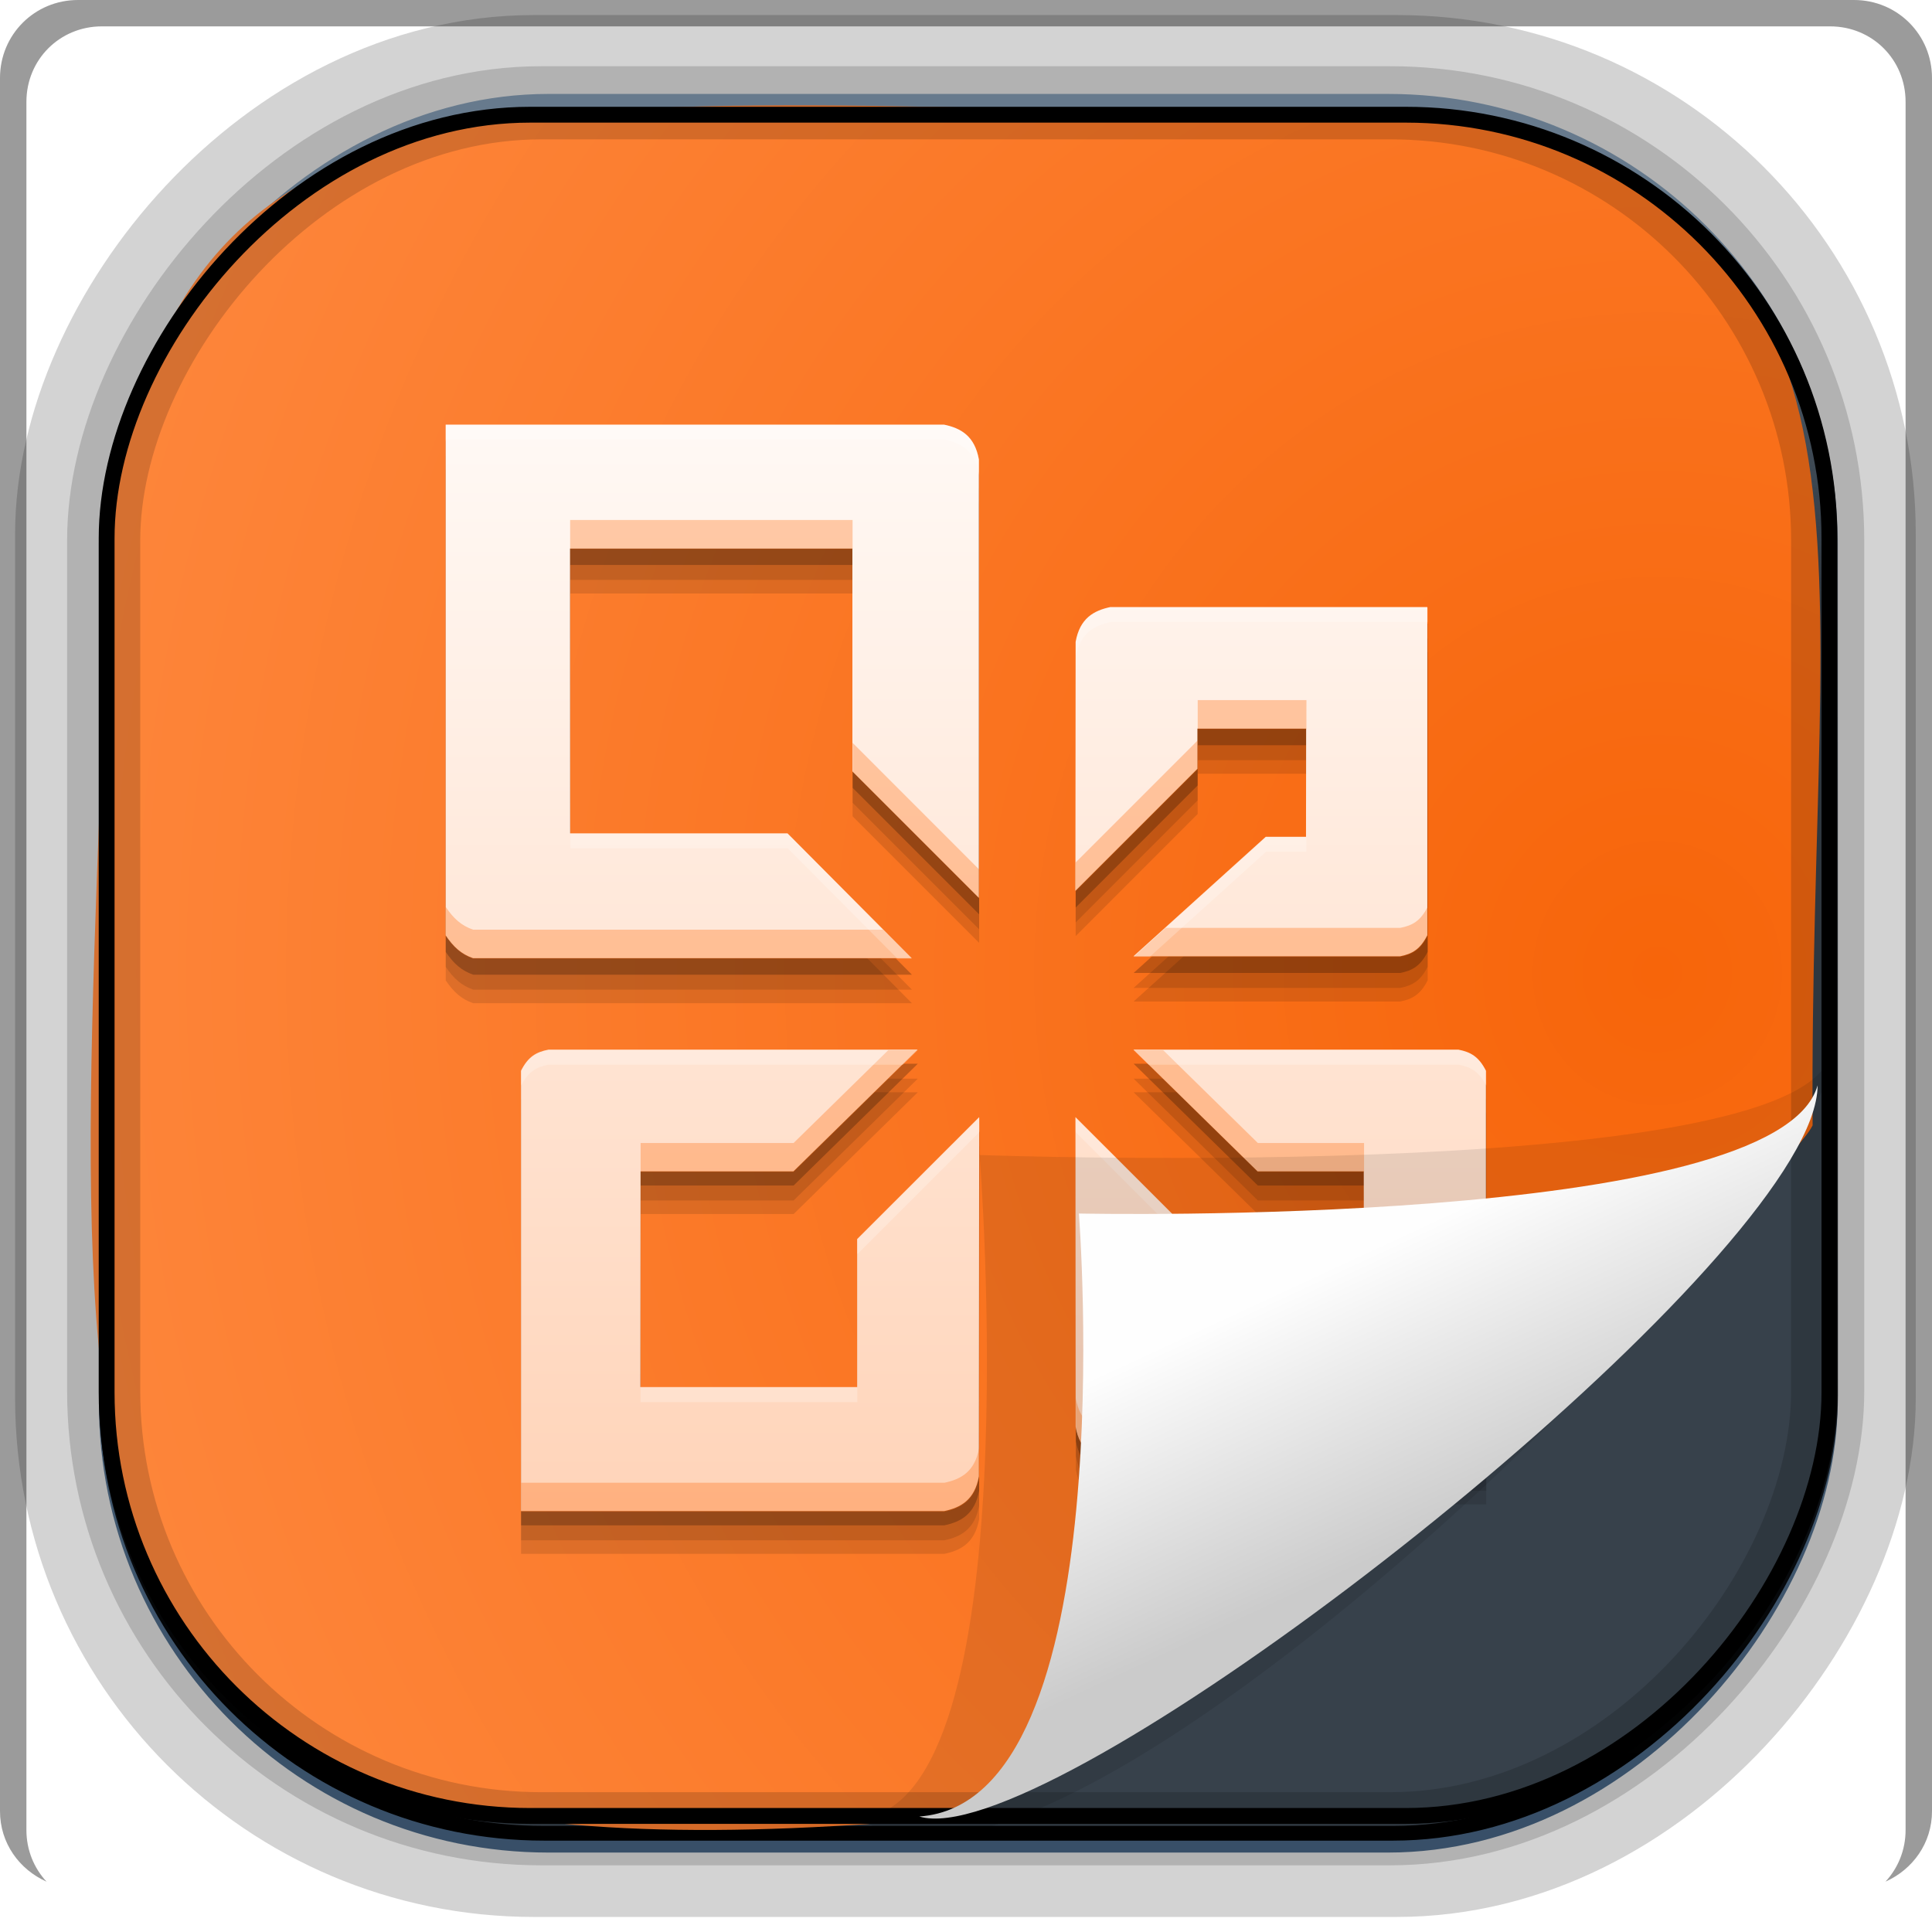 <?xml version="1.0" encoding="UTF-8" standalone="no"?>
<!-- Created with Inkscape (http://www.inkscape.org/) -->

<svg
   xmlns:dc="http://purl.org/dc/elements/1.1/"
   xmlns:cc="http://creativecommons.org/ns#"
   xmlns:rdf="http://www.w3.org/1999/02/22-rdf-syntax-ns#"
   xmlns:svg="http://www.w3.org/2000/svg"
   xmlns="http://www.w3.org/2000/svg"
   xmlns:sodipodi="http://sodipodi.sourceforge.net/DTD/sodipodi-0.dtd"
   xmlns:inkscape="http://www.inkscape.org/namespaces/inkscape"
   id="svg3449"
   height="128"
   width="128"
   version="1.0"
   inkscape:version="0.48.4 r9939"
   sodipodi:docname="application-vnd.ms-powerpoint.svg">
  <sodipodi:namedview
     pagecolor="#ffffff"
     bordercolor="#666666"
     borderopacity="1"
     objecttolerance="10"
     gridtolerance="10"
     guidetolerance="10"
     inkscape:pageopacity="0"
     inkscape:pageshadow="2"
     inkscape:window-width="640"
     inkscape:window-height="480"
     id="namedview79"
     showgrid="false"
     inkscape:zoom="1.84375"
     inkscape:cx="64"
     inkscape:cy="64"
     inkscape:window-x="0"
     inkscape:window-y="30"
     inkscape:window-maximized="0"
     inkscape:current-layer="svg3449" />
  <defs
     id="defs3451">
    <linearGradient
       id="linearGradient3514"
       y2="-9.103"
       gradientUnits="userSpaceOnUse"
       x2="66.492"
       gradientTransform="matrix(.968 0 0 .979 2.179 .166)"
       y1="-42.638"
       x1="67.952">
      <stop
         id="stop4620"
         style="stop-color:#37414b"
         offset="0" />
      <stop
         id="stop4622"
         style="stop-color:#37414b;stop-opacity:0"
         offset="1" />
    </linearGradient>
    <linearGradient
       id="linearGradient3516"
       y2="-11.847"
       gradientUnits="userSpaceOnUse"
       x2="58.98"
       gradientTransform="matrix(.968 0 0 .979 2.179 .166)"
       y1="-118.55"
       x1="57.173">
      <stop
         id="stop4596"
         offset="0" />
      <stop
         id="stop4598"
         style="stop-opacity:0"
         offset="1" />
    </linearGradient>
    <linearGradient
       id="linearGradient3519"
       y2="50.369"
       gradientUnits="userSpaceOnUse"
       x2="76.558"
       gradientTransform="matrix(.968 0 0 .979 3.242 -129.19)"
       y1="13.164"
       x1="76.558">
      <stop
         id="stop3392"
         style="stop-color:#425e7b"
         offset="0" />
      <stop
         id="stop3394"
         style="stop-color:#7a91a7"
         offset="1" />
    </linearGradient>
    <linearGradient
       id="linearGradient3521"
       y2="-8.74"
       gradientUnits="userSpaceOnUse"
       x2="60.217"
       gradientTransform="matrix(.968 0 0 .979 2.179 .166)"
       y1="-123.72"
       x1="60.395">
      <stop
         id="stop3392-4-8"
         style="stop-color:#425e7b"
         offset="0" />
      <stop
         id="stop3394-8-0"
         style="stop-color:#7a91a7"
         offset="1" />
    </linearGradient>
    <linearGradient
       id="linearGradient4192"
       y2="31.742"
       gradientUnits="userSpaceOnUse"
       x2="121.11"
       y1="31.742"
       x1="6.533">
      <stop
         id="stop4188"
         style="stop-color:#fff"
         offset="0" />
      <stop
         id="stop4190"
         style="stop-color:#fff;stop-opacity:0"
         offset="1" />
    </linearGradient>
    <linearGradient
       id="linearGradient11577"
       y2="8.1"
       gradientUnits="userSpaceOnUse"
       y1="6.144"
       x2="19.387"
       x1="19.49">
      <stop
         id="stop10999-9-0"
         offset="0" />
      <stop
         id="stop11001-6-1"
         style="stop-opacity:0"
         offset="1" />
    </linearGradient>
    <filter
       id="filter3198-5"
       color-interpolation-filters="sRGB"
       width="1.173"
       y="-.108"
       x="-.087"
       height="1.215">
      <feGaussianBlur
         id="feGaussianBlur3200-3"
         stdDeviation="0.717" />
    </filter>
    <linearGradient
       id="linearGradient6921"
       y2="5.457"
       gradientUnits="userSpaceOnUse"
       x2="36.358"
       gradientTransform="matrix(0 3.817 -6.177 0 129.98 -37.908)"
       y1="8.059"
       x1="32.892">
      <stop
         id="stop8591-7-2-1"
         style="stop-color:#fefefe"
         offset="0" />
      <stop
         id="stop8593-2-4-5"
         style="stop-color:#cbcbcb"
         offset="1" />
    </linearGradient>
    <radialGradient
       id="radialGradient6925"
       gradientUnits="userSpaceOnUse"
       cy="-16.639"
       cx="2.608"
       gradientTransform="matrix(-5.745 2.452e-7 -2.5955e-7 -6.09 124.78 -36.865)"
       r="23">
      <stop
         id="stop5983"
         style="stop-color:#f7650a"
         offset="0" />
      <stop
         id="stop5985"
         style="stop-color:#ff8d46"
         offset="1" />
    </radialGradient>
    <style
       id="style1246"
       type="text/css">.fil0 {fill:#1F1A17}</style>
    <style
       id="style1115"
       type="text/css">.fil0 {fill:#1F1A17}</style>
    <style
       id="style1246-3"
       type="text/css">.fil0 {fill:#1F1A17}</style>
    <style
       id="style1115-1"
       type="text/css">.fil0 {fill:#1F1A17}</style>
    <style
       id="style1246-0"
       type="text/css">.fil0 {fill:#1F1A17}</style>
    <style
       id="style1115-7"
       type="text/css">.fil0 {fill:#1F1A17}</style>
    <linearGradient
       id="linearGradient6664"
       y2="862.36"
       gradientUnits="userSpaceOnUse"
       x2="472.51"
       gradientTransform="matrix(-2.667 0 0 -2.667 1313.5 2427.6)"
       y1="871.36"
       x1="458.57">
      <stop
         id="stop4790-1"
         offset="0" />
      <stop
         id="stop4792-1"
         style="stop-opacity:0"
         offset="1" />
    </linearGradient>
    <linearGradient
       id="linearGradient6716"
       y2="996.34"
       gradientUnits="userSpaceOnUse"
       x2="24.116"
       gradientTransform="matrix(1.183 0 0 1.183 -2.41 -1169.8)"
       y1="1021.7"
       x1="24.116">
      <stop
         id="stop4272"
         style="stop-color:#ffd4b9"
         offset="0" />
      <stop
         id="stop4274"
         style="stop-color:#fff9f5"
         offset="1" />
    </linearGradient>
    <linearGradient
       id="linearGradient6718"
       y2="996.34"
       gradientUnits="userSpaceOnUse"
       x2="24.116"
       y1="1021.7"
       x1="24.116">
      <stop
         id="stop4276-4"
         style="stop-color:#b9d9ff"
         offset="0" />
      <stop
         id="stop4278-2"
         style="stop-color:#f6fbfe"
         offset="1" />
    </linearGradient>
  </defs>
  <rect
     id="rect892-2-7-1"
     style="opacity:.159;stroke:#000;stroke-width:7.751;fill:none"
     transform="scale(1,-1)"
     ry="28.993"
     height="114.35"
     width="114.22"
     y="-121.16"
     x="6.869" />
  <rect
     id="rect892-2-7-2"
     ry="29.452"
     style="stroke:#d3d3d3;stroke-width:9.845;fill:#37414b"
     transform="scale(1,-1)"
     height="116.16"
     width="116.08"
     y="-122.08"
     x="5.922" />
  <rect
     id="rect892"
     style="stroke:url(#linearGradient3521);stroke-width:.974;fill:url(#linearGradient3519)"
     transform="scale(1,-1)"
     ry="29.296"
     height="115.54"
     width="114.22"
     y="-122.25"
     x="7.039" />
  <rect
     id="rect892-2"
     style="stroke:url(#linearGradient3516);stroke-width:.974;fill:url(#linearGradient3514)"
     transform="scale(1,-1)"
     ry="28.993"
     height="114.35"
     width="114.22"
     y="-121.46"
     x="7.06" />
  <path
     id="path4159-5"
     style="stroke:url(#linearGradient4192);stroke-width:1px;fill:none"
     d="m7.033 31.742h113.58z" />
  <path
     id="path4322"
     d="m120.09 74.559c-1.82 3.831-41.638 40.371-56.018 45.741-66.185 6.38-58.724-19.48-56.838-84.917 4.797-34.382 28.284-28.298 90.407-27.48 28.999 8.074 22.189 27.125 22.449 66.656z"
     style="fill-rule:evenodd;fill:url(#radialGradient6925)" />
  <rect
     id="rect892-2-7-8"
     style="opacity:.159;stroke:#000;stroke-width:4.845;fill:none"
     transform="scale(1,-1)"
     ry="28.993"
     height="114.35"
     width="114.22"
     y="-121.16"
     x="6.869" />
  <rect
     id="rect892-2-7-2-9"
     ry="28.067"
     style="stroke:#000;stroke-width:1.049;fill:none"
     transform="scale(1,-1)"
     height="112.71"
     width="114.14"
     y="-120.31"
     x="7.065" />
  <g
     id="g17906"
     transform="matrix(2.344 0 0 2.254 224.79 41.695)" />
  <g
     id="g6695"
     transform="matrix(.9 0 0 .9 6.4 6.56)">
    <g
       id="g4310-0"
       style="fill-opacity:.118"
       transform="matrix(3.155 0 0 3.155 -6.426 -3116.3)">
      <path
         id="path4312-8"
         d="m10.183 1008.3v-11.921h11.634c0.386 0.081 0.713 0.259 0.812 0.811v10.233l-2.952-2.952v-5.2h-6.59l0.003 6.646h5.073l2.897 2.914h-10.236c-0.275-0.095-0.457-0.261-0.64-0.53z"
         style="fill-opacity:.118" />
      <path
         id="path4314-8"
         style="fill-opacity:.118"
         d="m11.941 1011.4v10.279h9.876c0.386-0.081 0.713-0.259 0.812-0.812l0.005-8.384-2.846 2.847v3.452h-5.059l0.003-5.032h3.568l2.897-2.841h-8.615c-0.287 0.056-0.475 0.165-0.64 0.491z" />
      <path
         id="path4316-0"
         d="m34.461 1011.4v9.124h-8.763c-0.386-0.081-0.713-0.259-0.812-0.811l-0.005-7.23 2.846 2.847v2.357h3.885l-0.003-3.937h-2.478l-2.897-2.841h7.586c0.287 0.056 0.475 0.165 0.64 0.491z"
         style="fill-opacity:.118" />
      <path
         id="path4318-5"
         style="fill-opacity:.118"
         d="m33.094 1008.3v-7.66h-7.396c-0.386 0.082-0.713 0.259-0.812 0.812l-0.005 5.812 2.846-2.848v-0.939h2.537l-0.003 2.524h-0.939l-3.089 2.79h6.219c0.287-0.056 0.475-0.165 0.64-0.491z" />
    </g>
    <g
       id="g4300-5"
       style="fill-opacity:.118"
       transform="matrix(3.155 0 0 3.155 -6.426 -3117.3)">
      <path
         id="path4302-2"
         style="fill-opacity:.118"
         d="m10.183 1008.3v-11.921h11.634c0.386 0.081 0.713 0.259 0.812 0.811v10.233l-2.952-2.952v-5.2h-6.59l0.003 6.646h5.073l2.897 2.914h-10.236c-0.275-0.095-0.457-0.261-0.64-0.53z" />
      <path
         id="path4304-1"
         d="m11.941 1011.4v10.279h9.876c0.386-0.081 0.713-0.259 0.812-0.812l0.005-8.384-2.846 2.847v3.452h-5.059l0.003-5.032h3.568l2.897-2.841h-8.615c-0.287 0.056-0.475 0.165-0.64 0.491z"
         style="fill-opacity:.118" />
      <path
         id="path4306-2"
         style="fill-opacity:.118"
         d="m34.461 1011.4v9.124h-8.763c-0.386-0.081-0.713-0.259-0.812-0.811l-0.005-7.23 2.846 2.847v2.357h3.885l-0.003-3.937h-2.478l-2.897-2.841h7.586c0.287 0.056 0.475 0.165 0.64 0.491z" />
      <path
         id="path4308-9"
         d="m33.094 1008.3v-7.66h-7.396c-0.386 0.082-0.713 0.259-0.812 0.812l-0.005 5.812 2.846-2.848v-0.939h2.537l-0.003 2.524h-0.939l-3.089 2.79h6.219c0.287-0.056 0.475-0.165 0.64-0.491z"
         style="fill-opacity:.118" />
    </g>
    <g
       id="g4280-8"
       style="fill-opacity:.235"
       transform="matrix(3.155 0 0 3.155 -6.426 -3118.4)">
      <path
         id="path4282-8"
         d="m10.183 1008.3v-11.921h11.634c0.386 0.081 0.713 0.259 0.812 0.811v10.233l-2.952-2.952v-5.2h-6.59l0.003 6.646h5.073l2.897 2.914h-10.236c-0.275-0.095-0.457-0.261-0.64-0.53z"
         style="fill-opacity:.235" />
      <path
         id="path4284-9"
         style="fill-opacity:.235"
         d="m11.941 1011.4v10.279h9.876c0.386-0.081 0.713-0.259 0.812-0.812l0.005-8.384-2.846 2.847v3.452h-5.059l0.003-5.032h3.568l2.897-2.841h-8.615c-0.287 0.056-0.475 0.165-0.64 0.491z" />
      <path
         id="path4286-3"
         d="m34.461 1011.4v9.124h-8.763c-0.386-0.081-0.713-0.259-0.812-0.811l-0.005-7.23 2.846 2.847v2.357h3.885l-0.003-3.937h-2.478l-2.897-2.841h7.586c0.287 0.056 0.475 0.165 0.64 0.491z"
         style="fill-opacity:.235" />
      <path
         id="path4288-7"
         style="fill-opacity:.235"
         d="m33.094 1008.3v-7.66h-7.396c-0.386 0.082-0.713 0.259-0.812 0.812l-0.005 5.812 2.846-2.848v-0.939h2.537l-0.003 2.524h-0.939l-3.089 2.79h6.219c0.287-0.056 0.475-0.165 0.64-0.491z" />
    </g>
    <g
       id="g7278-2-6"
       style="fill:url(#linearGradient6718)"
       transform="matrix(3.155 0 0 3.155 -6.426 -3119.5)">
      <path
         id="path7232-3-7"
         d="m9.639 9v14.104c0.216 0.319 0.431 0.517 0.756 0.629h12.111l-3.428-3.447h-6.002l-0.004-7.863h7.797v6.152l3.492 3.492v-12.105c-0.116-0.653-0.502-0.865-0.959-0.961h-13.763zm18.355 5.037c-0.457 0.097-0.845 0.307-0.961 0.961l-0.006 6.875 3.369-3.369v-1.109h3.002l-0.004 2.986h-1.111l-3.654 3.301h7.359c0.34-0.066 0.562-0.196 0.756-0.582v-9.062h-8.75zm-15.517 12.221c-0.34 0.066-0.564 0.196-0.758 0.582v12.16h11.684c0.457-0.096 0.843-0.307 0.959-0.961l0.008-9.918-3.37 3.367v4.086h-5.984l0.004-5.955h4.221l3.428-3.361h-10.191zm16.152 0 3.428 3.361h2.932l0.004 4.658h-4.596v-2.789l-3.369-3.367 0.006 8.553c0.116 0.653 0.504 0.865 0.961 0.961h10.367v-10.795c-0.195-0.386-0.419-0.516-0.758-0.582h-8.975z"
         style="fill:url(#linearGradient6716)"
         transform="matrix(.845 0 0 .845 2.037 988.74)" />
    </g>
    <path
       id="path4116-9"
       style="fill:#ff6605;fill-opacity:.314"
       d="m34.859 30.99v2.135h20.792v-2.135h-20.792zm46.198 13.26v2.135h8l0.005-2.135h-8.005zm0 2.963-8.984 8.984v2.13l8.984-8.984v-2.13zm-25.406 0.182v2.135l9.312 9.312v-2.13l-9.312-9.318zm42.333 12.073c-0.518 1.029-1.109 1.371-2.016 1.547h-17.26l-2.365 2.135h19.625c0.906-0.176 1.497-0.523 2.016-1.552v-2.13zm-72.281 0.01v2.13c0.575 0.851 1.149 1.377 2.016 1.677h32.297l-2.125-2.135h-30.172c-0.867-0.3-1.441-0.821-2.016-1.672zm32.573 10.542-6.969 6.833h-11.26v2.13h11.26l9.141-8.963h-2.172zm18.068 0 9.141 8.963h7.818v-2.13h-7.818l-6.969-6.833h-2.172zm-4.255 25.646v2.13c0.31 1.743 1.344 2.307 2.562 2.562h27.646v-2.135h-27.646c-1.218-0.256-2.252-0.815-2.562-2.557zm-7.125 3.641c-0.31 1.743-1.339 2.301-2.557 2.557h-31.156v2.135h31.156c1.218-0.256 2.247-0.82 2.557-2.562v-2.13z" />
    <path
       id="path4148-4"
       style="fill:#fff;fill-opacity:.235"
       d="m25.703 24v1.068h36.703c1.218 0.256 2.247 0.815 2.557 2.557v-1.062c-0.31-1.742-1.339-2.306-2.557-2.562h-36.703zm48.948 13.432c-1.218 0.259-2.252 0.82-2.562 2.562v1.068c0.31-1.743 1.344-2.304 2.562-2.562h23.333v-1.068h-23.333zm-39.781 16.661v1.062h16.005l8.083 8.13h1.057l-9.141-9.193h-16.005zm51.219 0.255-9.745 8.802h1.177l8.568-7.74h2.963v-1.062h-2.963zm-52.823 15.673c-0.906 0.176-1.497 0.523-2.016 1.552v1.062c0.518-1.029 1.109-1.371 2.016-1.547h26.094l1.089-1.068h-27.182zm43.078 0 1.089 1.068h22.844c0.906 0.176 1.503 0.518 2.021 1.547v-1.062c-0.518-1.029-1.115-1.376-2.021-1.552h-23.932zm-11.359 4.969-8.984 8.979v1.068l8.984-8.984v-1.062zm7.088 0v1.062l8.984 8.984v-1.068l-8.984-8.979zm8.984 16.417v1.068h12.255v-1.068h-12.255zm-41.016 3.458v1.062h15.958v-1.062h-15.958z" />
  </g>
  <path
     id="path4891"
     d="m25.685 5.786c3.639-0.35 2.843 14.02 2.843 14.02s16.093-0.848 16.525 1.954c3.85-3.268-16.654-16.76-19.368-15.974z"
     style="opacity:.3;fill-rule:evenodd;filter:url(#filter3198-5)"
     transform="matrix(0 2.659 -4.024 0 144.6 .666)" />
  <path
     id="path4893"
     d="m120.42 71.909c-2.638 9.487-48.941 8.49-48.941 8.49s3.055 39.005-10.575 39.949c8.02 2.452 48.56-28.337 57.689-43.48 1.173-1.946 1.827-3.633 1.827-4.959z"
     style="fill:url(#linearGradient6921);fill-rule:evenodd" />
  <path
     id="rect4280-1"
     style="fill-opacity:.392"
     d="m5.167 0c-2.873 0-5.167 2.294-5.167 5.167v114.83c0 2.116 1.28 3.864 3.083 4.667-0.825-0.889-1.333-2.086-1.333-3.417v-114.5c0-2.795 2.205-5 5-5h114.5c2.795 0 5 2.205 5 5v114.5c0 1.33-0.508 2.528-1.333 3.417 1.803-0.803 3.083-2.551 3.083-4.667v-114.83c0-2.873-2.294-5.167-5.167-5.167h-117.67z" />
</svg>
